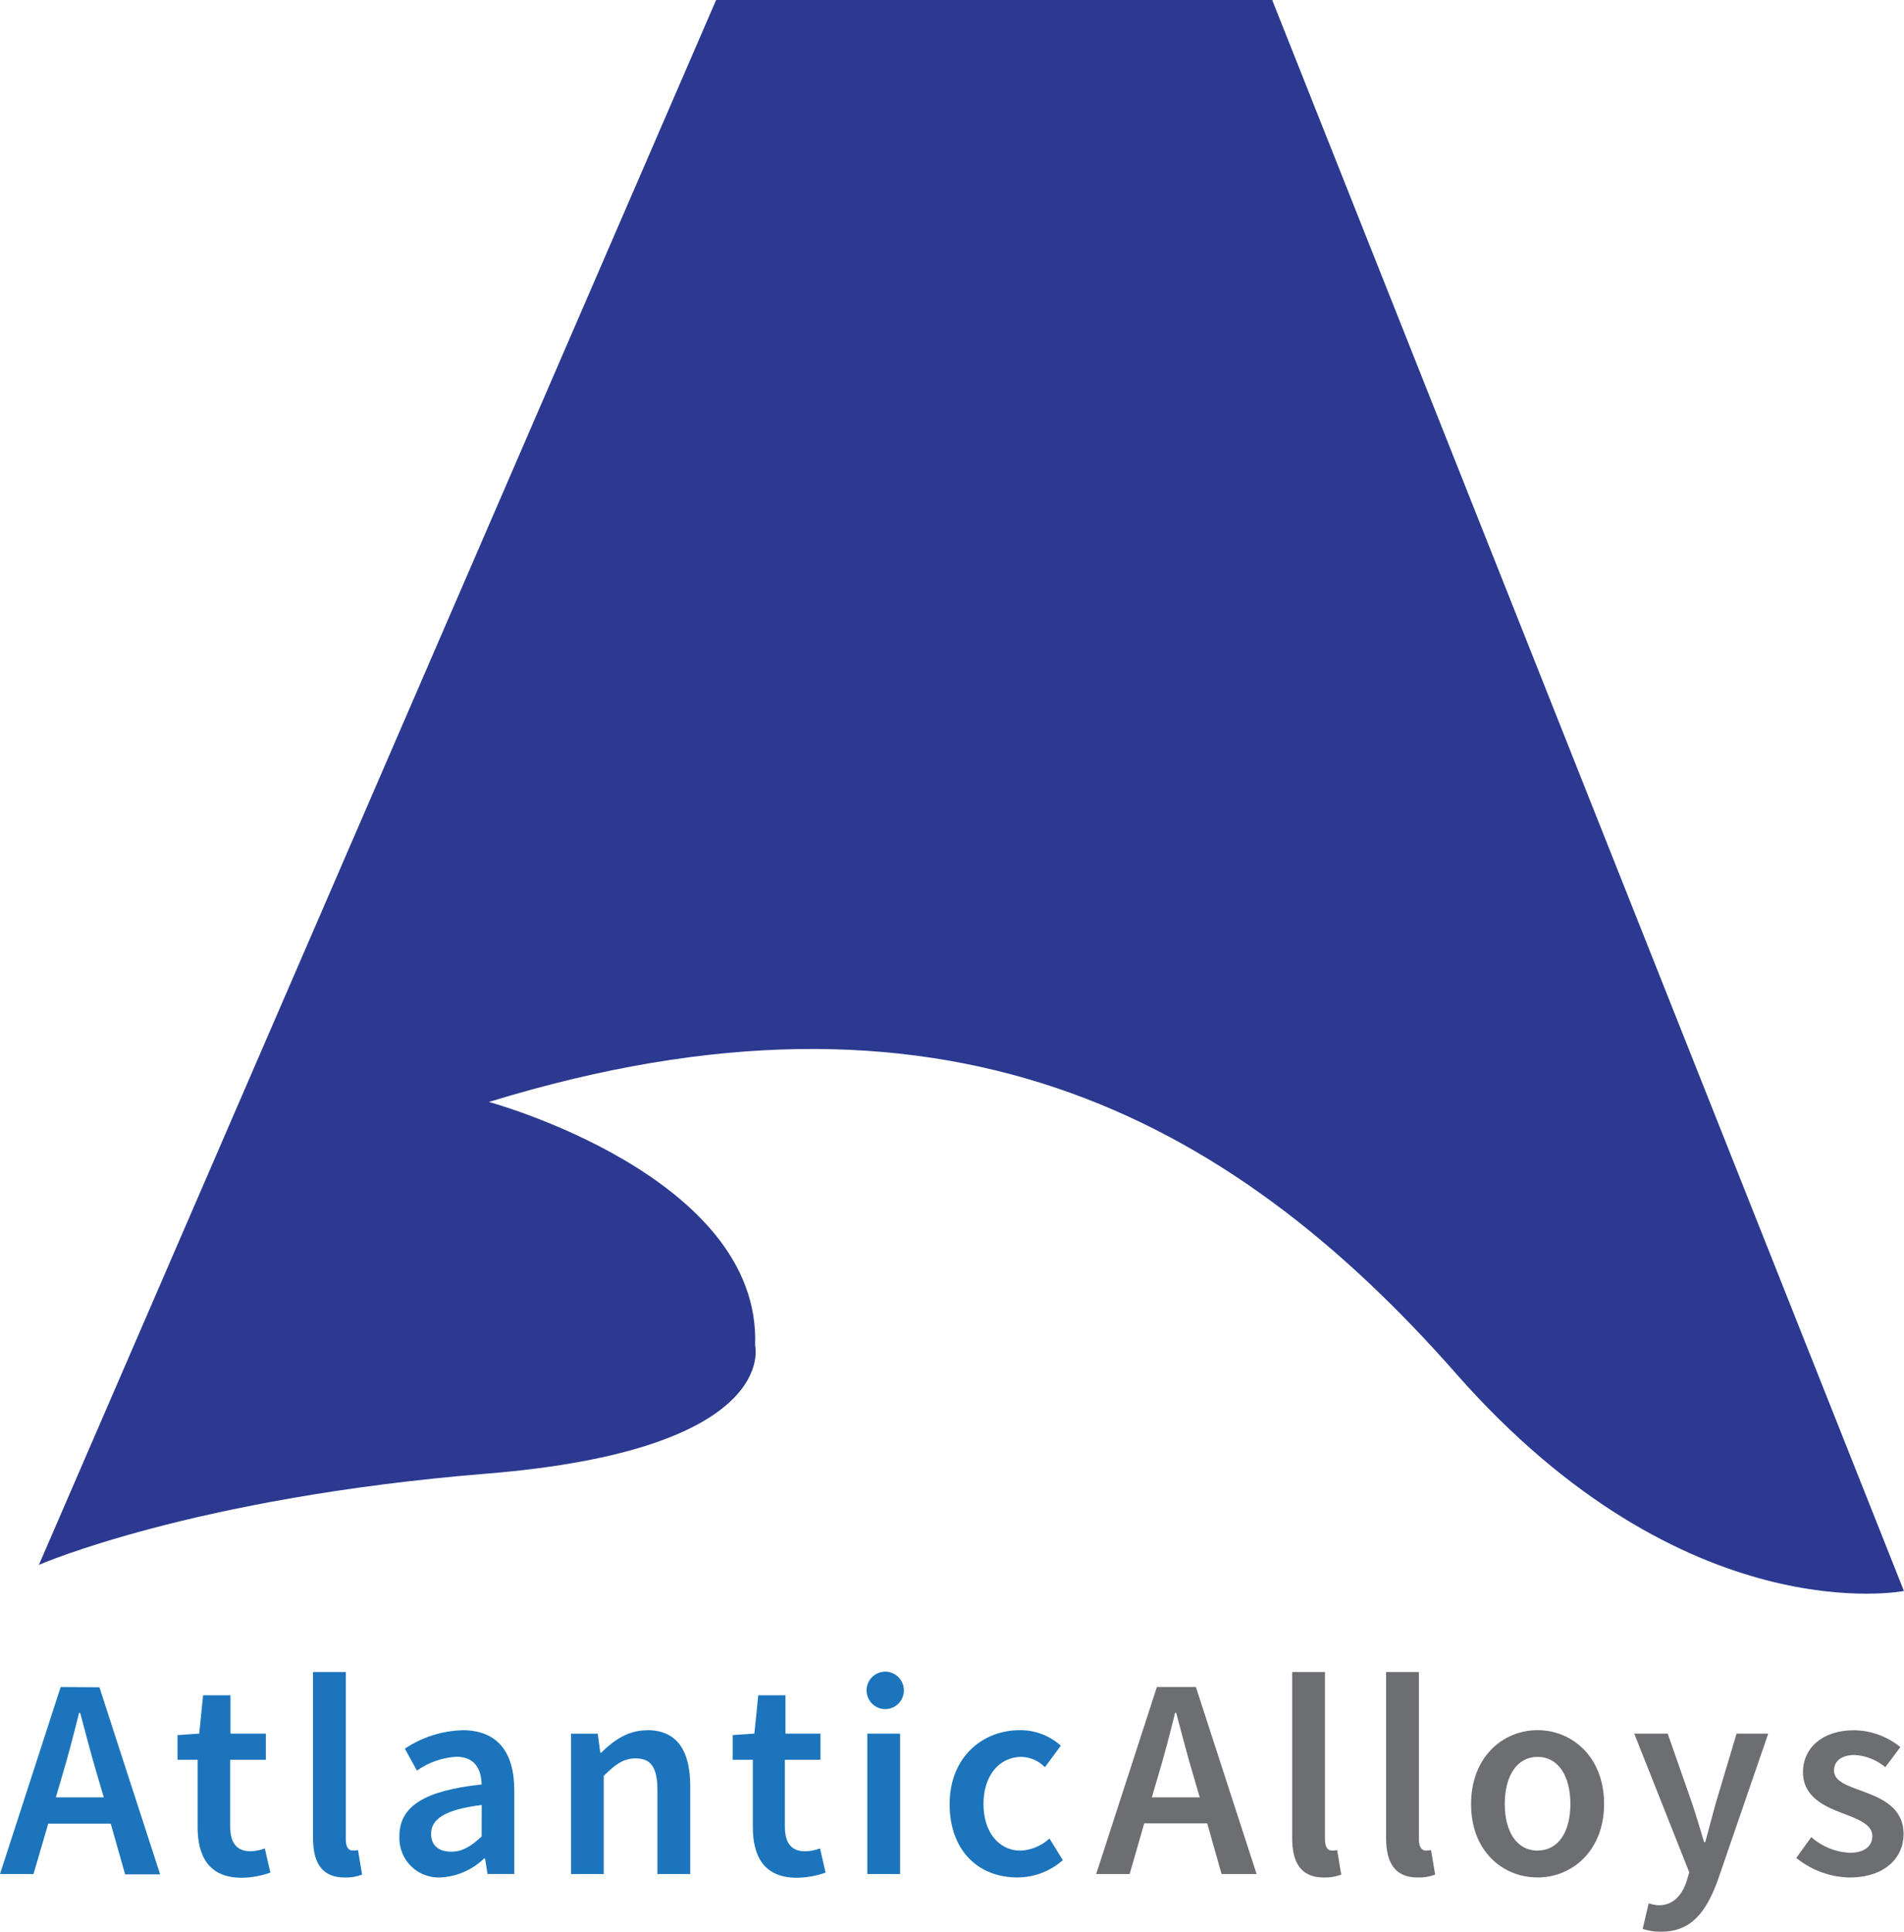 <svg width="70" height="71" viewBox="0 0 70 71" fill="none" xmlns="http://www.w3.org/2000/svg">
<g clip-path="url(#clip0_96_799)">
<path d="M1.43 57.515L26.328 0H46.772L69.997 58.474C69.997 58.474 61.964 60.071 53.533 50.486C45.101 40.902 34.6 35.39 17.975 40.501C17.975 40.501 27.999 43.22 27.761 49.448C27.761 49.448 28.715 53.282 17.897 54.161C7.078 55.041 1.43 57.515 1.43 57.515Z" fill="#2B3990"/>
<path d="M12.96 68.014C12.834 68.014 12.714 67.91 12.714 67.611V61.452H11.508V67.55C11.508 68.449 11.82 69.005 12.675 69.005C12.892 69.012 13.108 68.976 13.312 68.899L13.162 67.997C13.096 68.012 13.028 68.018 12.96 68.014ZM9.202 68.039C8.71 68.039 8.464 67.742 8.464 67.134V64.678H9.775V63.716H8.473V62.307H7.467L7.324 63.716L6.527 63.771V64.678H7.265V67.149C7.265 68.261 7.706 69.015 8.889 69.015C9.248 69.01 9.603 68.945 9.94 68.825L9.736 67.935C9.565 68.001 9.385 68.037 9.202 68.041V68.039ZM2.23 62.004L0 68.879H1.231L1.774 67.026H4.071L4.6 68.889H5.887L3.655 62.013L2.23 62.004ZM2.053 66.059L2.299 65.222C2.518 64.492 2.717 63.716 2.907 62.955H2.948C3.15 63.709 3.35 64.492 3.569 65.222L3.815 66.059H2.053ZM31.886 68.879H33.091V63.716H31.886V68.879ZM32.493 61.44C32.36 61.45 32.233 61.499 32.127 61.581C32.021 61.663 31.941 61.774 31.897 61.9C31.853 62.027 31.846 62.164 31.879 62.294C31.911 62.424 31.98 62.542 32.078 62.633C32.176 62.725 32.299 62.785 32.431 62.807C32.562 62.83 32.698 62.813 32.82 62.759C32.943 62.706 33.047 62.617 33.12 62.505C33.193 62.393 33.232 62.261 33.232 62.127C33.231 62.032 33.212 61.939 33.173 61.852C33.136 61.765 33.08 61.687 33.011 61.623C32.942 61.558 32.86 61.509 32.771 61.477C32.682 61.446 32.587 61.433 32.493 61.44ZM38.584 67.572C38.293 67.841 37.917 67.998 37.521 68.017C36.721 68.017 36.158 67.337 36.158 66.302C36.158 65.266 36.731 64.571 37.561 64.571C37.883 64.583 38.189 64.718 38.415 64.95L39.001 64.161C38.587 63.787 38.048 63.584 37.492 63.59C36.123 63.59 34.913 64.579 34.913 66.309C34.913 68.039 35.993 69.003 37.396 69.003C38.014 69.004 38.611 68.778 39.074 68.368L38.584 67.572ZM29.594 68.041C29.102 68.041 28.856 67.745 28.856 67.137V64.678H30.165V63.716H28.878V62.307H27.877L27.734 63.716L26.939 63.771V64.678H27.677V67.149C27.677 68.261 28.115 69.015 29.301 69.015C29.66 69.01 30.015 68.945 30.352 68.825L30.148 67.935C29.971 68.003 29.784 68.039 29.594 68.041ZM23.791 63.593C23.087 63.593 22.561 63.966 22.103 64.416H22.068L21.977 63.719H20.993V68.879H22.196V65.271C22.62 64.851 22.917 64.628 23.37 64.628C23.926 64.628 24.17 64.947 24.17 65.797V68.879H25.376V65.642C25.374 64.339 24.891 63.59 23.791 63.59V63.593ZM16.994 63.593C16.241 63.615 15.51 63.85 14.884 64.27L15.328 65.076C15.754 64.777 16.253 64.601 16.772 64.567C17.469 64.567 17.69 65.029 17.707 65.585C15.596 65.812 14.683 66.388 14.683 67.493C14.674 67.695 14.707 67.897 14.781 68.085C14.854 68.274 14.966 68.445 15.11 68.587C15.253 68.729 15.424 68.84 15.613 68.911C15.801 68.983 16.002 69.014 16.204 69.003C16.801 68.97 17.367 68.723 17.798 68.306H17.833L17.924 68.877H18.908V65.822C18.913 64.384 18.281 63.59 16.994 63.59V63.593ZM17.707 67.498C17.326 67.851 17.008 68.056 16.588 68.056C16.167 68.056 15.849 67.859 15.849 67.401C15.849 66.88 16.314 66.514 17.71 66.339L17.707 67.498Z" fill="#1C75BC"/>
<path d="M42.532 62.004L40.3 68.879H41.53L42.067 67.016H44.383L44.912 68.879H46.199L43.967 62.004H42.532ZM42.347 66.059L42.593 65.222C42.812 64.492 43.014 63.716 43.201 62.955H43.243C43.445 63.709 43.644 64.492 43.863 65.222L44.109 66.059H42.347ZM48.958 68.014C48.832 68.014 48.712 67.91 48.712 67.612V61.452H47.506V67.55C47.506 68.449 47.818 69.005 48.672 69.005C48.89 69.012 49.106 68.976 49.31 68.899L49.16 67.997C49.093 68.012 49.026 68.018 48.958 68.014ZM63.087 66.247C62.954 66.717 62.823 67.236 62.693 67.705H62.651C62.501 67.211 62.353 66.704 62.198 66.247L61.312 63.716H60.082L62.105 68.815L62.009 69.139C61.837 69.658 61.517 70.026 60.983 70.026C60.857 70.019 60.733 69.995 60.613 69.954L60.392 70.894C60.608 70.966 60.834 71.001 61.061 70.998C62.184 70.998 62.722 70.278 63.151 69.114L65.009 63.716H63.845L63.087 66.247ZM56.528 63.59C55.248 63.59 54.084 64.579 54.084 66.309C54.084 68.039 55.248 69.003 56.528 69.003C57.808 69.003 58.974 68.014 58.974 66.299C58.974 64.584 57.81 63.59 56.528 63.59ZM56.528 68.017C55.775 68.017 55.322 67.337 55.322 66.302C55.322 65.266 55.775 64.572 56.528 64.572C57.281 64.572 57.734 65.259 57.734 66.302C57.734 67.344 57.284 68.014 56.528 68.014V68.017ZM52.423 68.017C52.297 68.017 52.165 67.913 52.165 67.614V61.452H50.959V67.55C50.959 68.449 51.271 69.005 52.125 69.005C52.343 69.012 52.559 68.976 52.763 68.899L52.612 67.997C52.55 68.011 52.487 68.016 52.423 68.014V68.017ZM68.501 65.844C67.945 65.637 67.426 65.481 67.426 65.073C67.426 64.749 67.672 64.502 68.189 64.502C68.602 64.526 68.997 64.684 69.313 64.952L69.867 64.211C69.383 63.818 68.781 63.6 68.159 63.593C67.007 63.593 66.286 64.24 66.286 65.135C66.286 66.03 67.056 66.386 67.731 66.64C68.28 66.85 68.836 67.043 68.836 67.478C68.836 67.831 68.573 68.096 68.011 68.096C67.486 68.074 66.984 67.871 66.591 67.52L66.04 68.286C66.592 68.735 67.277 68.988 67.987 69.005C69.286 69.005 69.985 68.291 69.985 67.404C69.978 66.44 69.2 66.104 68.501 65.844Z" fill="#6D6E71"/>
</g>
<defs>
<clipPath id="clip0_96_799">
<rect width="70" height="71" fill="white"/>
</clipPath>
</defs>
</svg>
